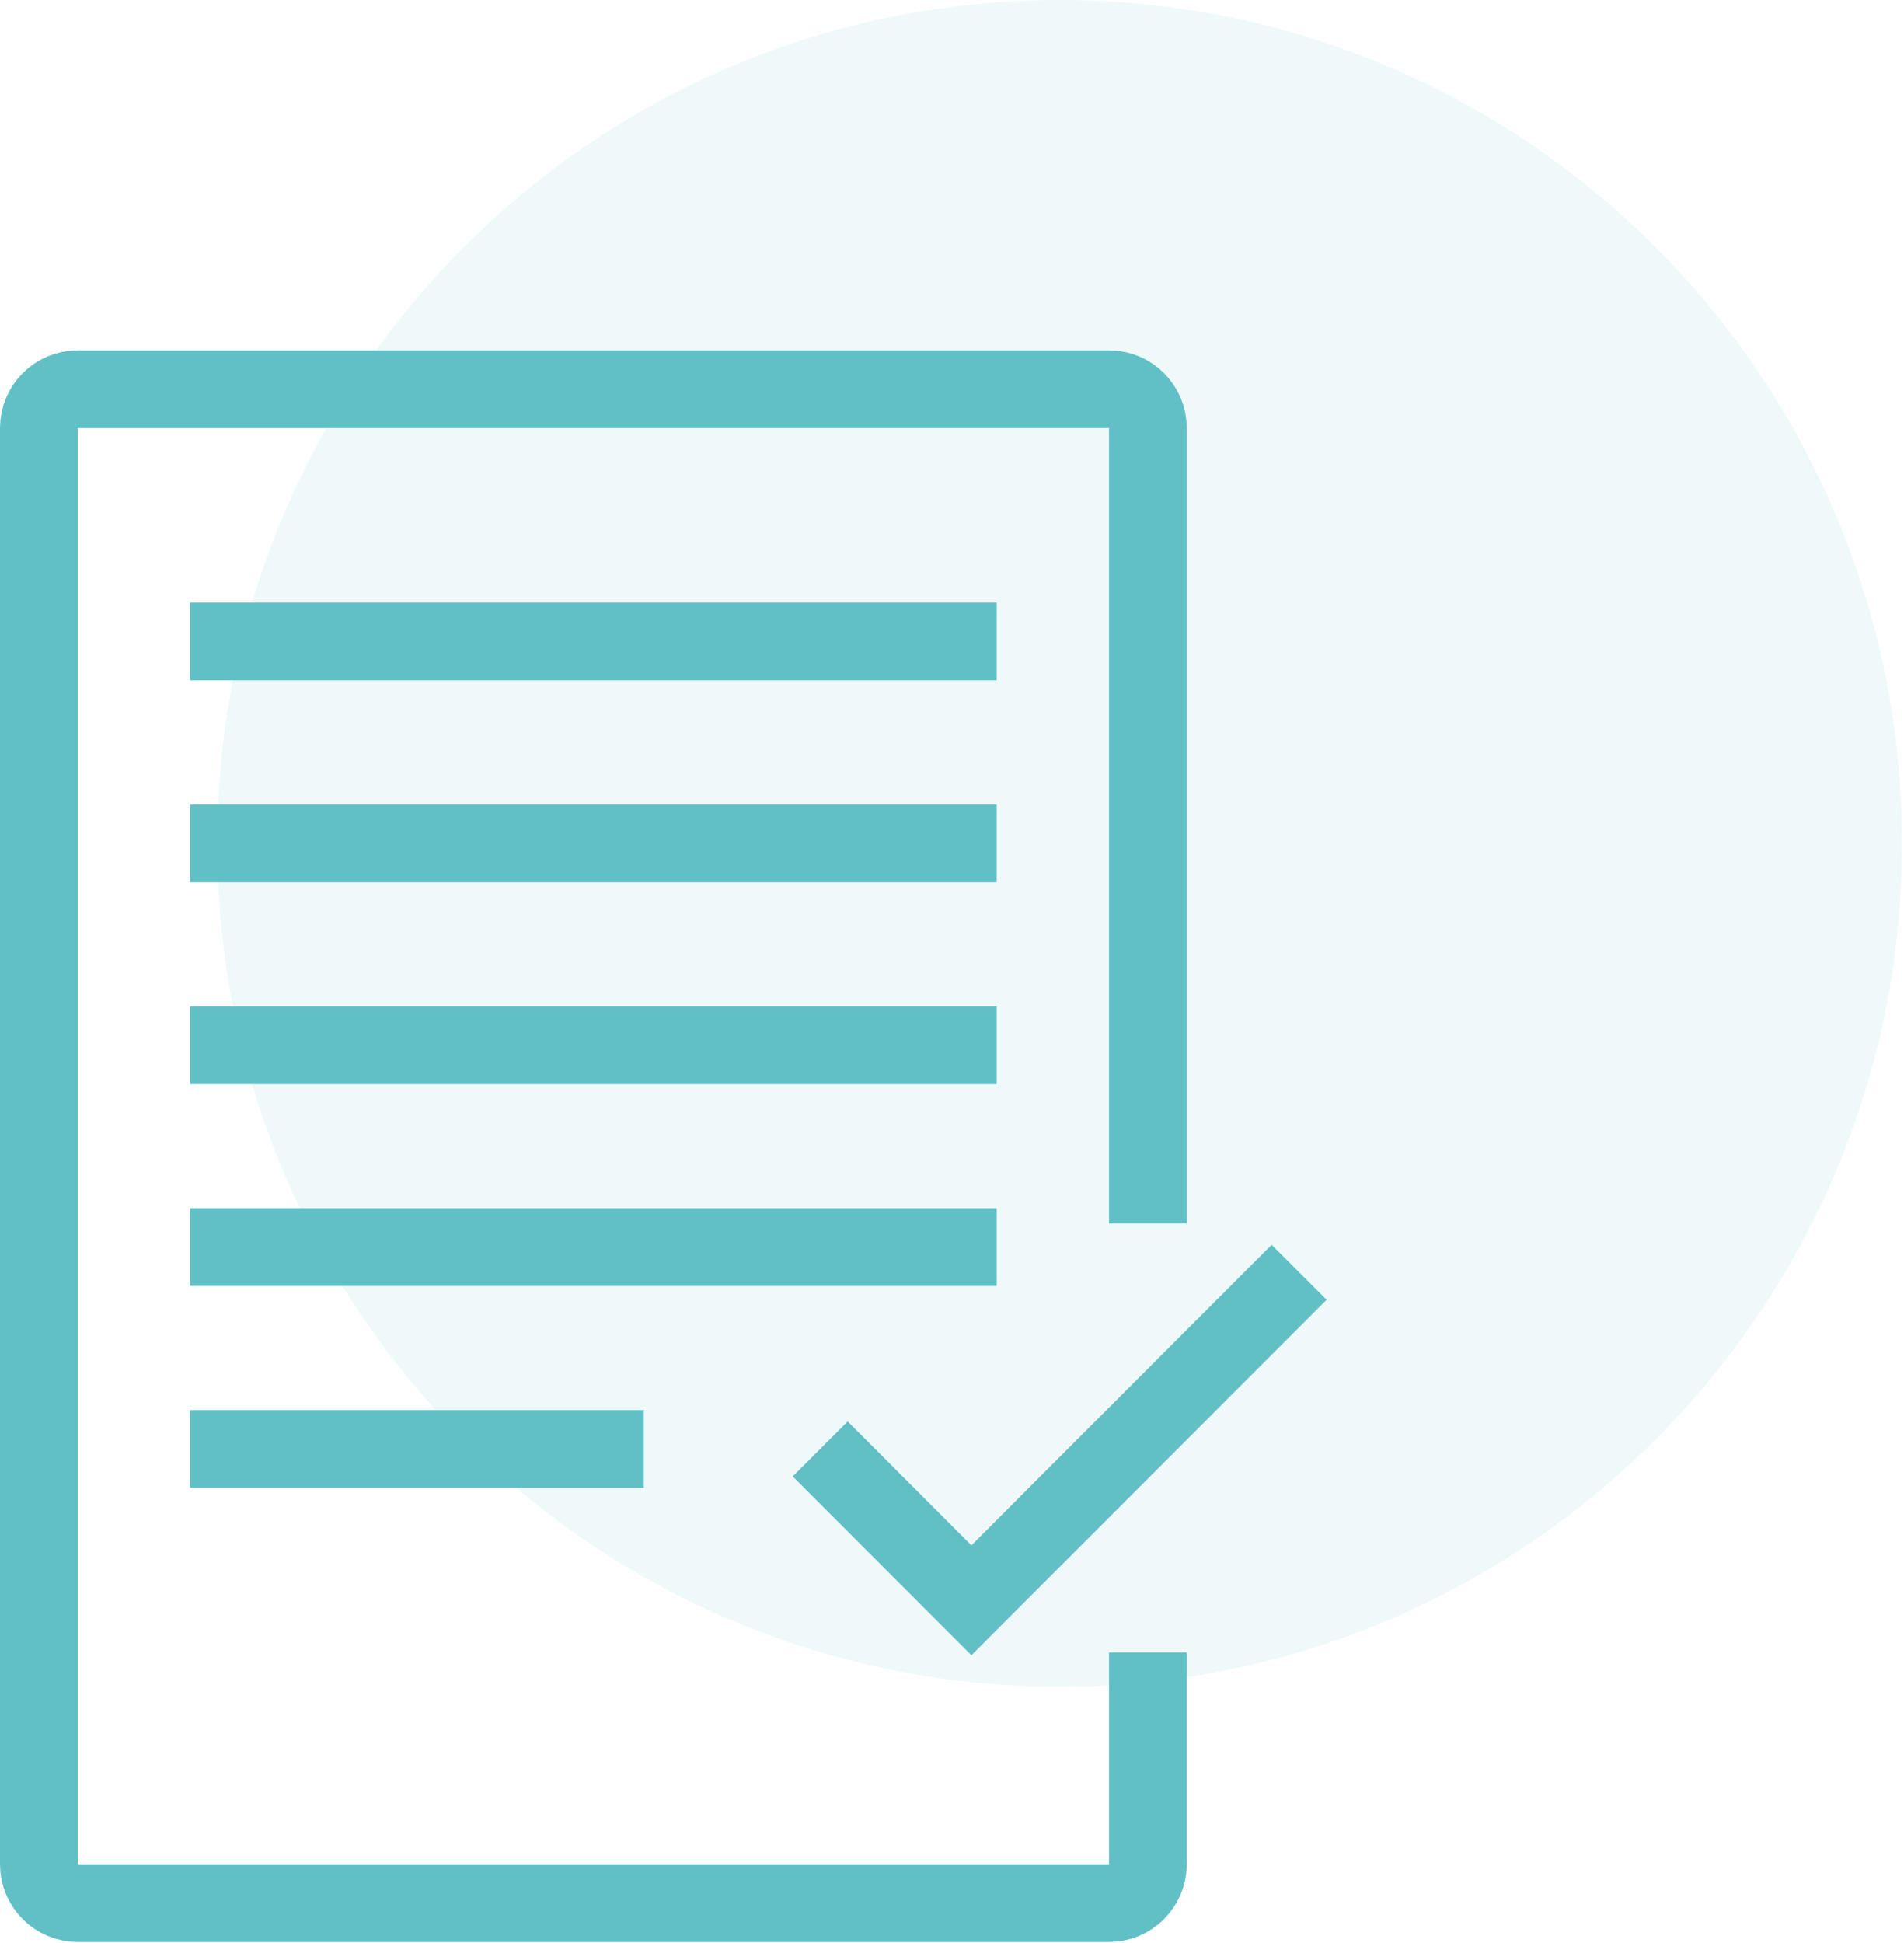 <svg width="49" height="50" viewBox="0 0 49 50" fill="none" xmlns="http://www.w3.org/2000/svg">
<path opacity="0.1" d="M48.95 21.702C48.95 33.688 39.244 43.404 27.27 43.404C15.297 43.404 5.591 33.688 5.591 21.702C5.591 9.716 15.297 0 27.27 0C39.244 0 48.95 9.716 48.95 21.702Z" fill="#61C0C5"/>
<path d="M21.108 37.285L25 41.181L33.433 32.74" stroke="#61C0C5" stroke-width="2"/>
<path d="M29.541 42.521V47.974C29.541 48.526 29.093 48.974 28.541 48.974H2C1.448 48.974 1 48.526 1 47.974V11.015C1 10.462 1.448 10.015 2 10.015H28.541C29.093 10.015 29.541 10.462 29.541 11.015V31.483" stroke="#61C0C5" stroke-width="2"/>
<path d="M4.893 21.702H25.649" stroke="#61C0C5" stroke-width="2"/>
<path d="M4.893 26.897H25.649" stroke="#61C0C5" stroke-width="2"/>
<path d="M4.893 32.092H25.649" stroke="#61C0C5" stroke-width="2"/>
<path d="M4.893 37.286H16.568" stroke="#61C0C5" stroke-width="2"/>
<path d="M4.893 16.507H25.649" stroke="#61C0C5" stroke-width="2"/>
</svg>
